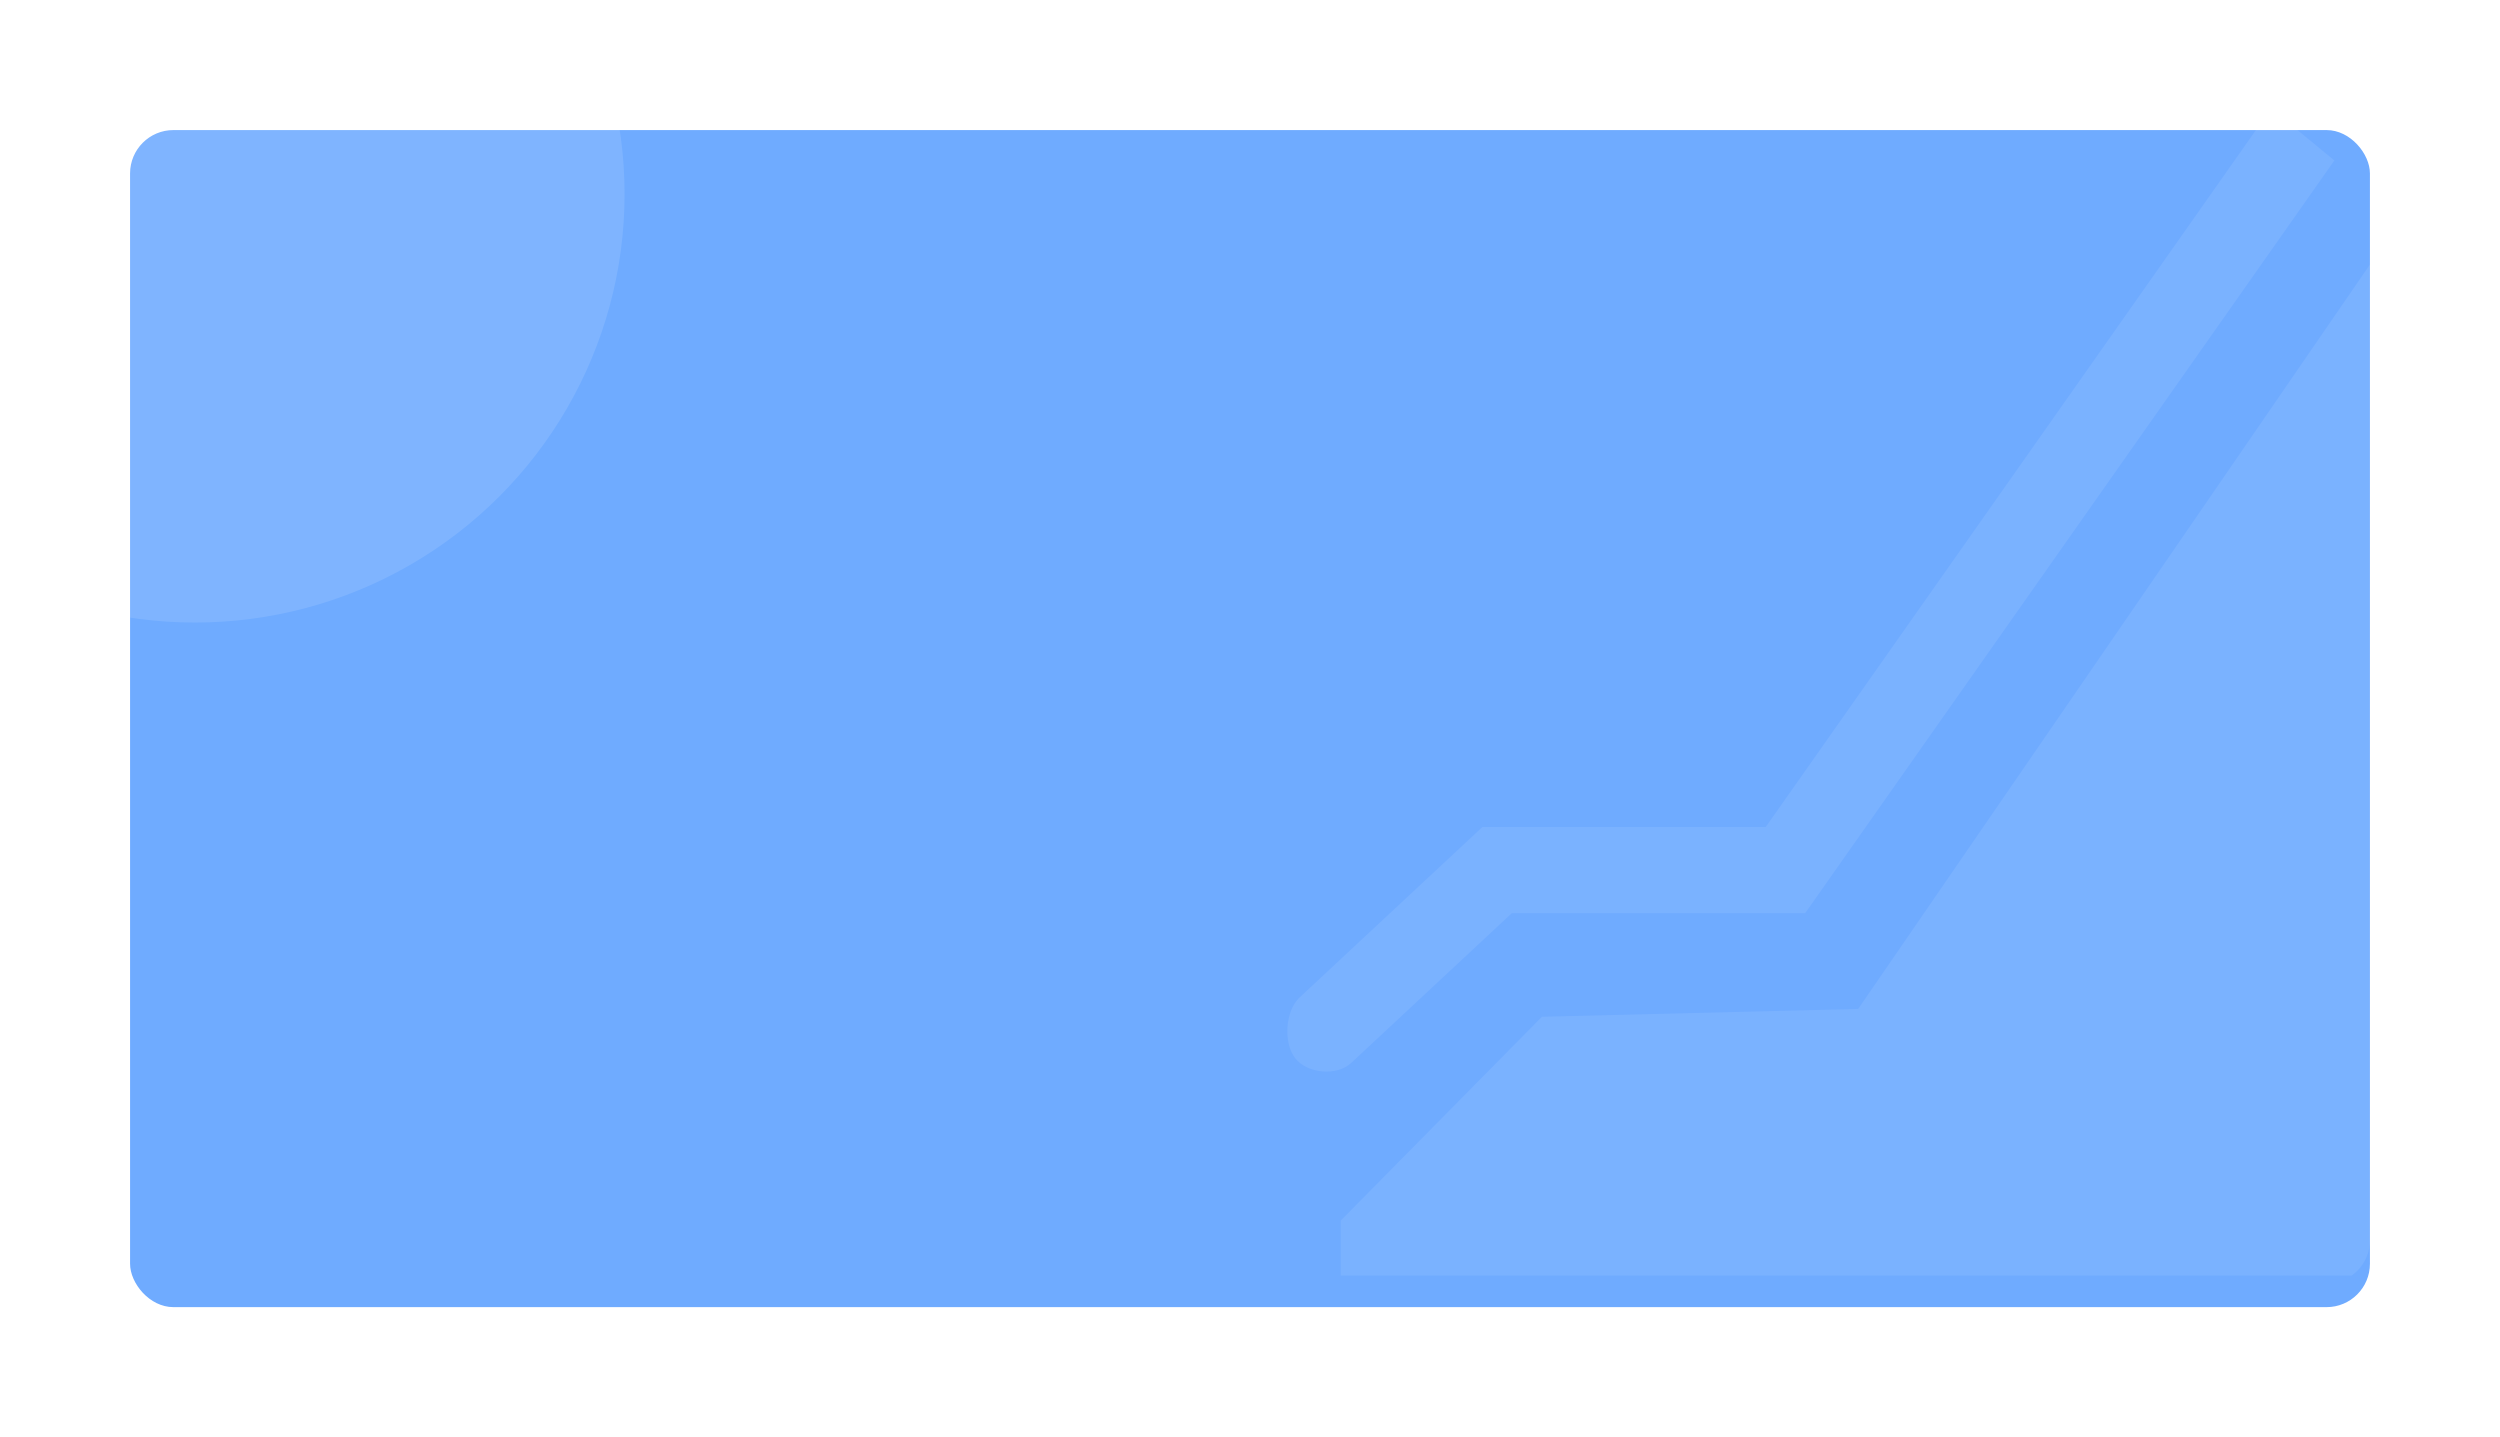 <svg xmlns="http://www.w3.org/2000/svg" xmlns:xlink="http://www.w3.org/1999/xlink" width="461.288" height="265.187" viewBox="0 0 461.288 265.187">
  <defs>
    <linearGradient id="linear-gradient" x1="0.298" y1="0.298" x2="1" y2="1" gradientUnits="objectBoundingBox">
      <stop offset="0" stop-color="#a2cef4"/>
      <stop offset="1" stop-color="#96bdef"/>
    </linearGradient>
    <filter id="蒙版" x="0" y="0" width="461.288" height="265.187" filterUnits="userSpaceOnUse">
      <feOffset dy="4" input="SourceAlpha"/>
      <feGaussianBlur stdDeviation="8" result="blur"/>
      <feFlood flood-opacity="0.059"/>
      <feComposite operator="in" in2="blur"/>
      <feComposite in="SourceGraphic"/>
    </filter>
    <clipPath id="clip-path">
      <rect id="蒙版-2" data-name="蒙版" width="413.288" height="216.845" rx="8" fill="url(#linear-gradient)"/>
    </clipPath>
  </defs>
  <g id="bg-main-menu3" transform="translate(24 20)">
    <g id="路径_6_形状结合_椭圆形_椭圆形蒙版" data-name="路径 6 + 形状结合 + 椭圆形 + 椭圆形蒙版" transform="translate(0)">
      <g transform="matrix(1, 0, 0, 1, -24, -20)" filter="url(#蒙版)">
        <rect id="蒙版-3" data-name="蒙版" width="413.288" height="217.187" rx="8" transform="translate(24 20)" fill="#6fabff"/>
      </g>
      <g id="路径_6_形状结合_椭圆形_椭圆形蒙版-2" data-name="路径 6 + 形状结合 + 椭圆形 + 椭圆形蒙版" clip-path="url(#clip-path)">
        <g id="组_3746" data-name="组 3746" transform="translate(213.534 0)">
          <path id="路径_6" data-name="路径 6" d="M0,177.954v10.127H190.969V0L95.484,138.891l-58.352,1.447Z" transform="translate(9.843 27.271)" fill="rgba(255,255,255,0.08)"/>
          <path id="形状结合" d="M95.545,148.5,193.193,9.61,181.531,0,88.273,132.589H36L2.256,164.049c-2.629,2.452-3.047,8.36-.793,11.22h0c2.254,2.86,7.686,3.315,10.315.863L41.411,148.5Z" transform="translate(0 0)" fill="rgba(255,255,255,0.08)"/>
        </g>
        <ellipse id="椭圆形" cx="79.285" cy="79.058" rx="79.285" ry="79.058" transform="translate(-67.328 -63.246)" fill="rgba(255,255,255,0.11)"/>
      </g>
    </g>
  </g>
</svg>

